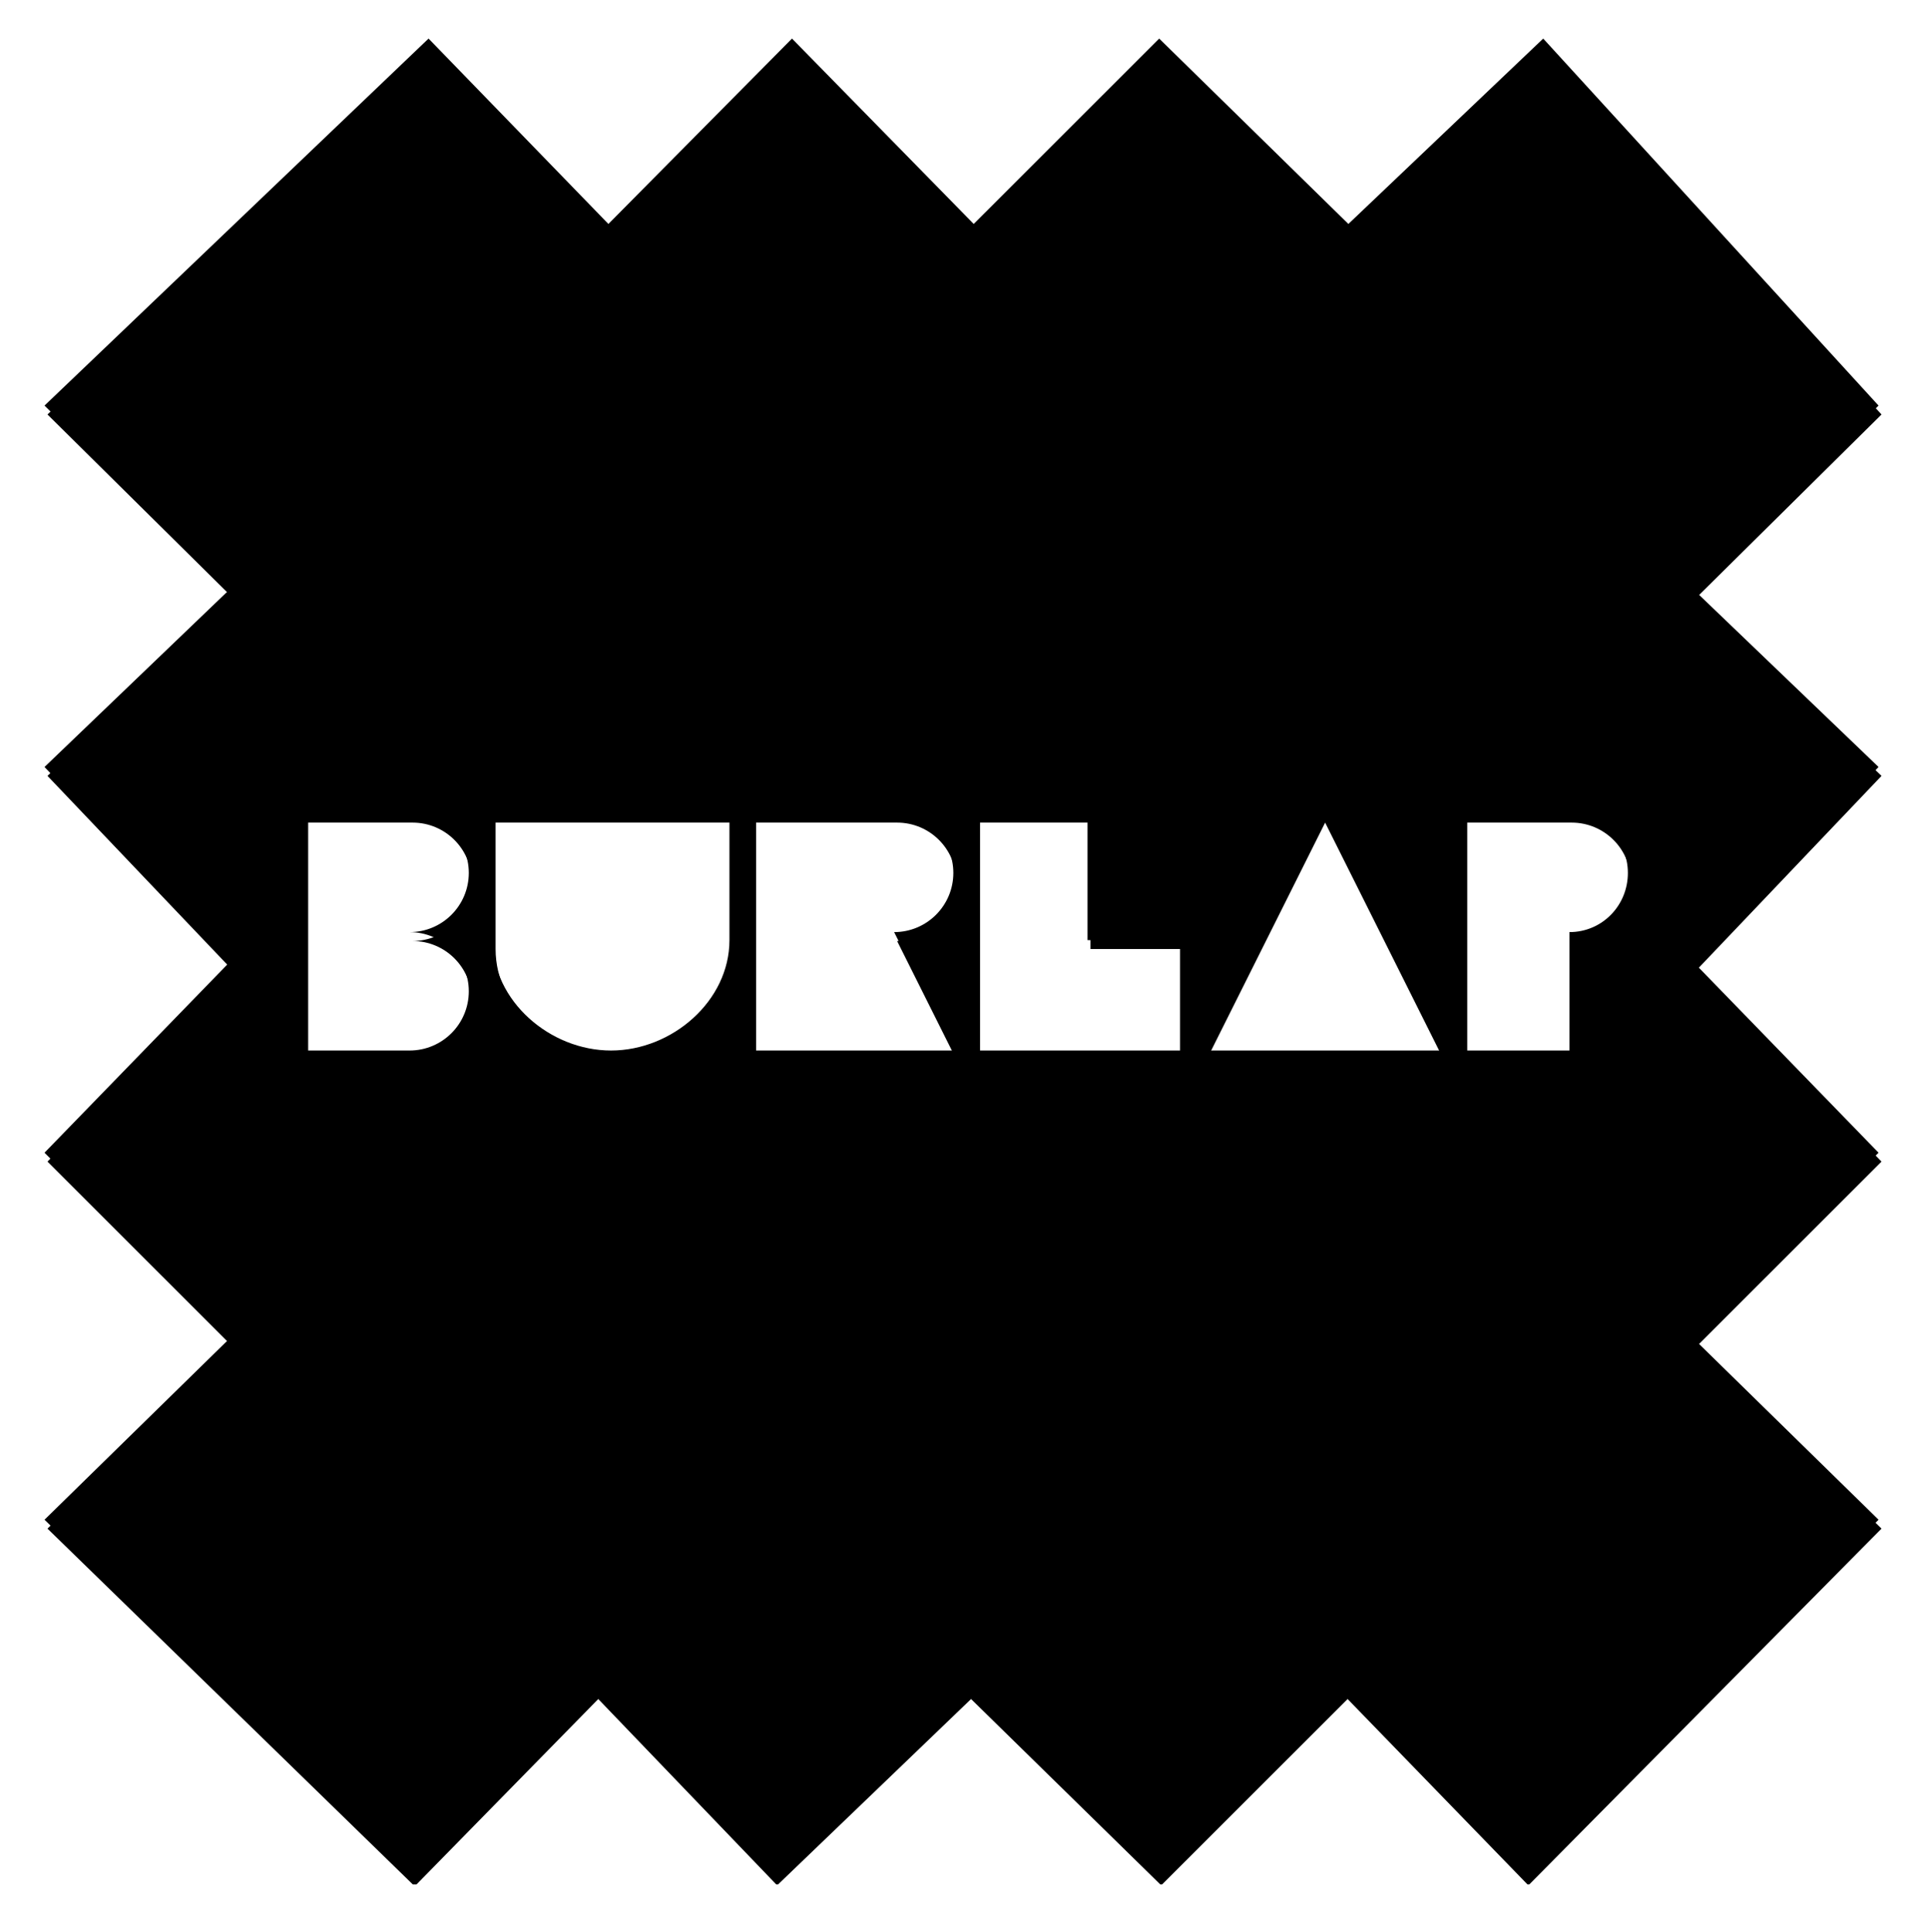 <svg width="650px" height="651px" viewBox="0 0 650 651" version="1.1" xmlns="http://www.w3.org/2000/svg" xmlns:xlink="http://www.w3.org/1999/xlink">
    <defs>
        <path d="M505.005,0 L618,123.674 L555.505,185.513 L618,245.456 L555.505,311.08 L618,375.439 L555.505,437.908 L618,499.112 L499.324,619 L498.693,619 L438.094,556.535 L375.598,619 L374.968,619 L311.212,556.535 L246.19,619 L245.56,619 L185.591,556.535 L124.357,619 L123.096,619 L0,499.112 L62.495,437.908 L0,375.439 L62.495,311.08 L0,245.456 L62.495,185.513 L0,123.674 L129.408,0 L190.007,62.469 L251.872,0 L313.102,62.469 L375.598,0 L439.354,62.469 L505.005,0 Z M123.017,261.2 L87.84,261.2 L87.84,341 L123.017,341 C134.035,341 142.968,332.068 142.968,321.05 C142.968,310.032 134.036,301.1 123.017,301.1 C134.035,301.1 142.968,292.168 142.968,281.15 C142.968,270.132 134.036,261.2 123.017,261.2 Z M230.797,261.2 L150.996,261.2 L150.996,303.794 C150.996,324.342 170.348,341 190.896,341 C211.445,341 230.797,324.342 230.797,303.794 L230.797,261.2 Z M286.29,261.2 L238.776,261.2 L238.776,341 L306.24,341 L286.29,301.1 C297.309,301.1 306.24,292.168 306.24,281.15 C306.24,270.132 297.309,261.2 286.29,261.2 Z M351.45,261.2 L314.244,261.2 L314.244,341 L382.634,341 L382.634,303.794 L351.45,303.794 L351.45,261.2 Z M430.524,261.2 L390.624,341 L470.424,341 L430.524,261.2 Z M513.581,261.2 L478.404,261.2 L478.404,341 L513.836,341 L513.836,301.1 C524.854,301.1 533.532,292.168 533.532,281.15 C533.532,270.132 524.6,261.2 513.581,261.2 Z" id="path-scpja_2lq5-1"></path>
        <filter x="-4.3%" y="-4.0%" width="109.0%" height="108.9%" filterUnits="objectBoundingBox" id="filter-scpja_2lq5-2">
            <feMorphology radius="1" operator="dilate" in="SourceAlpha" result="shadowSpreadOuter1"></feMorphology>
            <feOffset dx="1" dy="3" in="shadowSpreadOuter1" result="shadowOffsetOuter1"></feOffset>
            <feGaussianBlur stdDeviation="7.5" in="shadowOffsetOuter1" result="shadowBlurOuter1"></feGaussianBlur>
            <feColorMatrix values="0 0 0 0 0   0 0 0 0 0   0 0 0 0 0  0 0 0 0.5 0" type="matrix" in="shadowBlurOuter1"></feColorMatrix>
        </filter>
    </defs>
    <g id="Page-1" stroke="none" stroke-width="1" fill="none" fill-rule="evenodd">
        <g id="noun-1205601" transform="translate(15, 13)" fill-rule="nonzero">
            <g id="Combined-Shape">
                <use fill="black" fill-opacity="1" filter="url(#filter-scpja_2lq5-2)" xlink:href="#path-scpja_2lq5-1"></use>
                <use fill="#000000" xlink:href="#path-scpja_2lq5-1"></use>
            </g>
        </g>
    </g>
</svg>